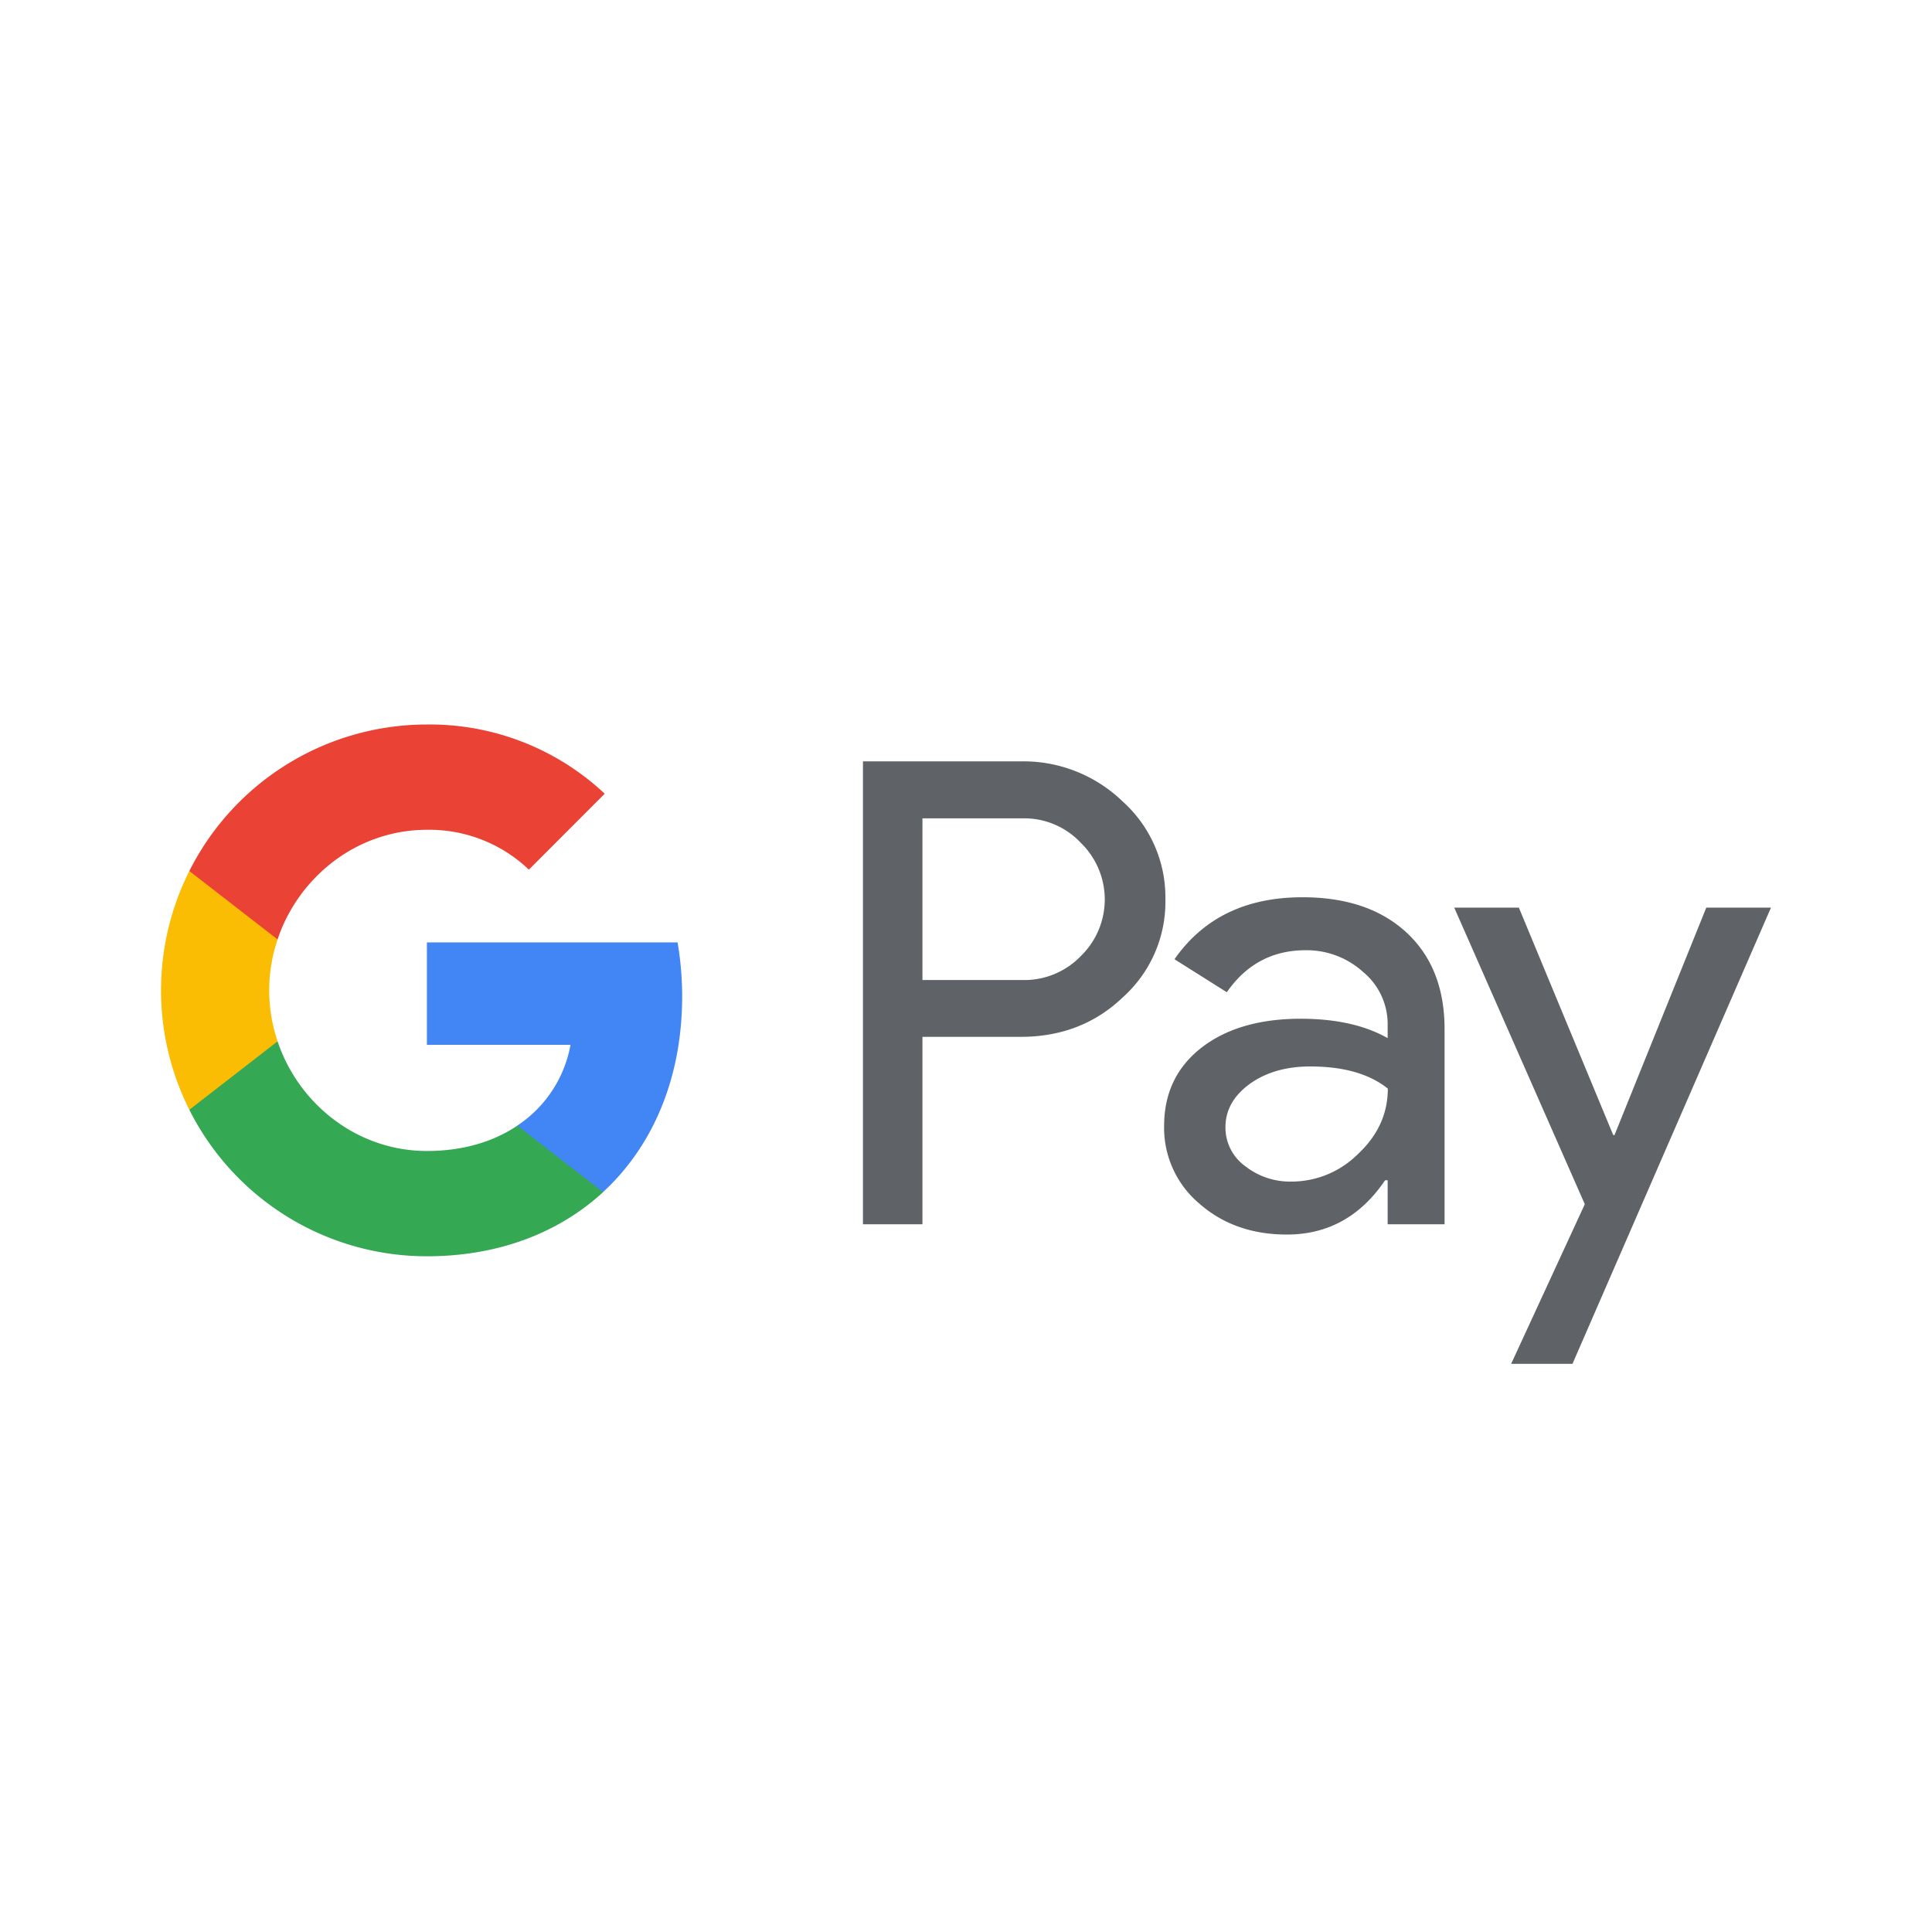 <svg width="24" height="24" viewBox="0 0 24 24" fill="none" xmlns="http://www.w3.org/2000/svg">
    <path d="M11.459 12.88v2.328h-.739v-5.75h1.959a1.772 1.772 0 011.268.499 1.6 1.6 0 01.53 1.213 1.593 1.593 0 01-.53 1.22c-.342.327-.765.49-1.268.49h-1.22zm0-2.713v2.007h1.238a.974.974 0 00.73-.298.98.98 0 000-1.405.962.962 0 00-.73-.305H11.46zM16.179 11.146c.546 0 .977.146 1.293.438.315.292.473.691.473 1.2v2.424h-.707v-.546h-.032c-.305.45-.712.674-1.22.674-.433 0-.796-.128-1.088-.385a1.23 1.23 0 01-.437-.963c0-.407.154-.73.461-.971.308-.24.719-.361 1.232-.362.439 0 .8.08 1.084.241v-.169a.841.841 0 00-.305-.653 1.046 1.046 0 00-.713-.27c-.412 0-.739.174-.98.522l-.65-.41c.358-.513.888-.77 1.589-.77zm-.956 2.858a.59.59 0 00.245.482.902.902 0 00.574.192c.312 0 .61-.124.83-.345.245-.23.368-.5.368-.81-.23-.184-.552-.275-.963-.275-.3 0-.55.072-.751.216-.202.147-.303.326-.303.54zM22 11.274l-2.466 5.668h-.762l.915-1.983-1.622-3.684h.803L20.04 14.1h.016l1.14-2.825H22z" fill="#5F6368"/>
    <path d="M8.474 12.378c0-.225-.019-.45-.057-.671H5.303v1.272h1.784a1.528 1.528 0 01-.66 1.003v.826h1.065c.623-.575.982-1.425.982-2.43z" fill="#4285F4"/>
    <path d="M5.303 15.606c.89 0 1.641-.293 2.189-.797l-1.065-.826c-.296.2-.678.315-1.124.315-.862 0-1.593-.58-1.855-1.363H2.352v.851a3.302 3.302 0 002.95 1.82z" fill="#34A853"/>
    <path d="M3.448 12.935a1.979 1.979 0 010-1.264v-.851H2.352a3.303 3.303 0 000 2.966l1.096-.85z" fill="#FBBC04"/>
    <path d="M5.303 10.308c.47-.008.926.17 1.267.495l.942-.943A3.173 3.173 0 005.302 9a3.303 3.303 0 00-2.95 1.82l1.096.85c.262-.782.993-1.362 1.855-1.362z" fill="#EA4335"/>
</svg>
